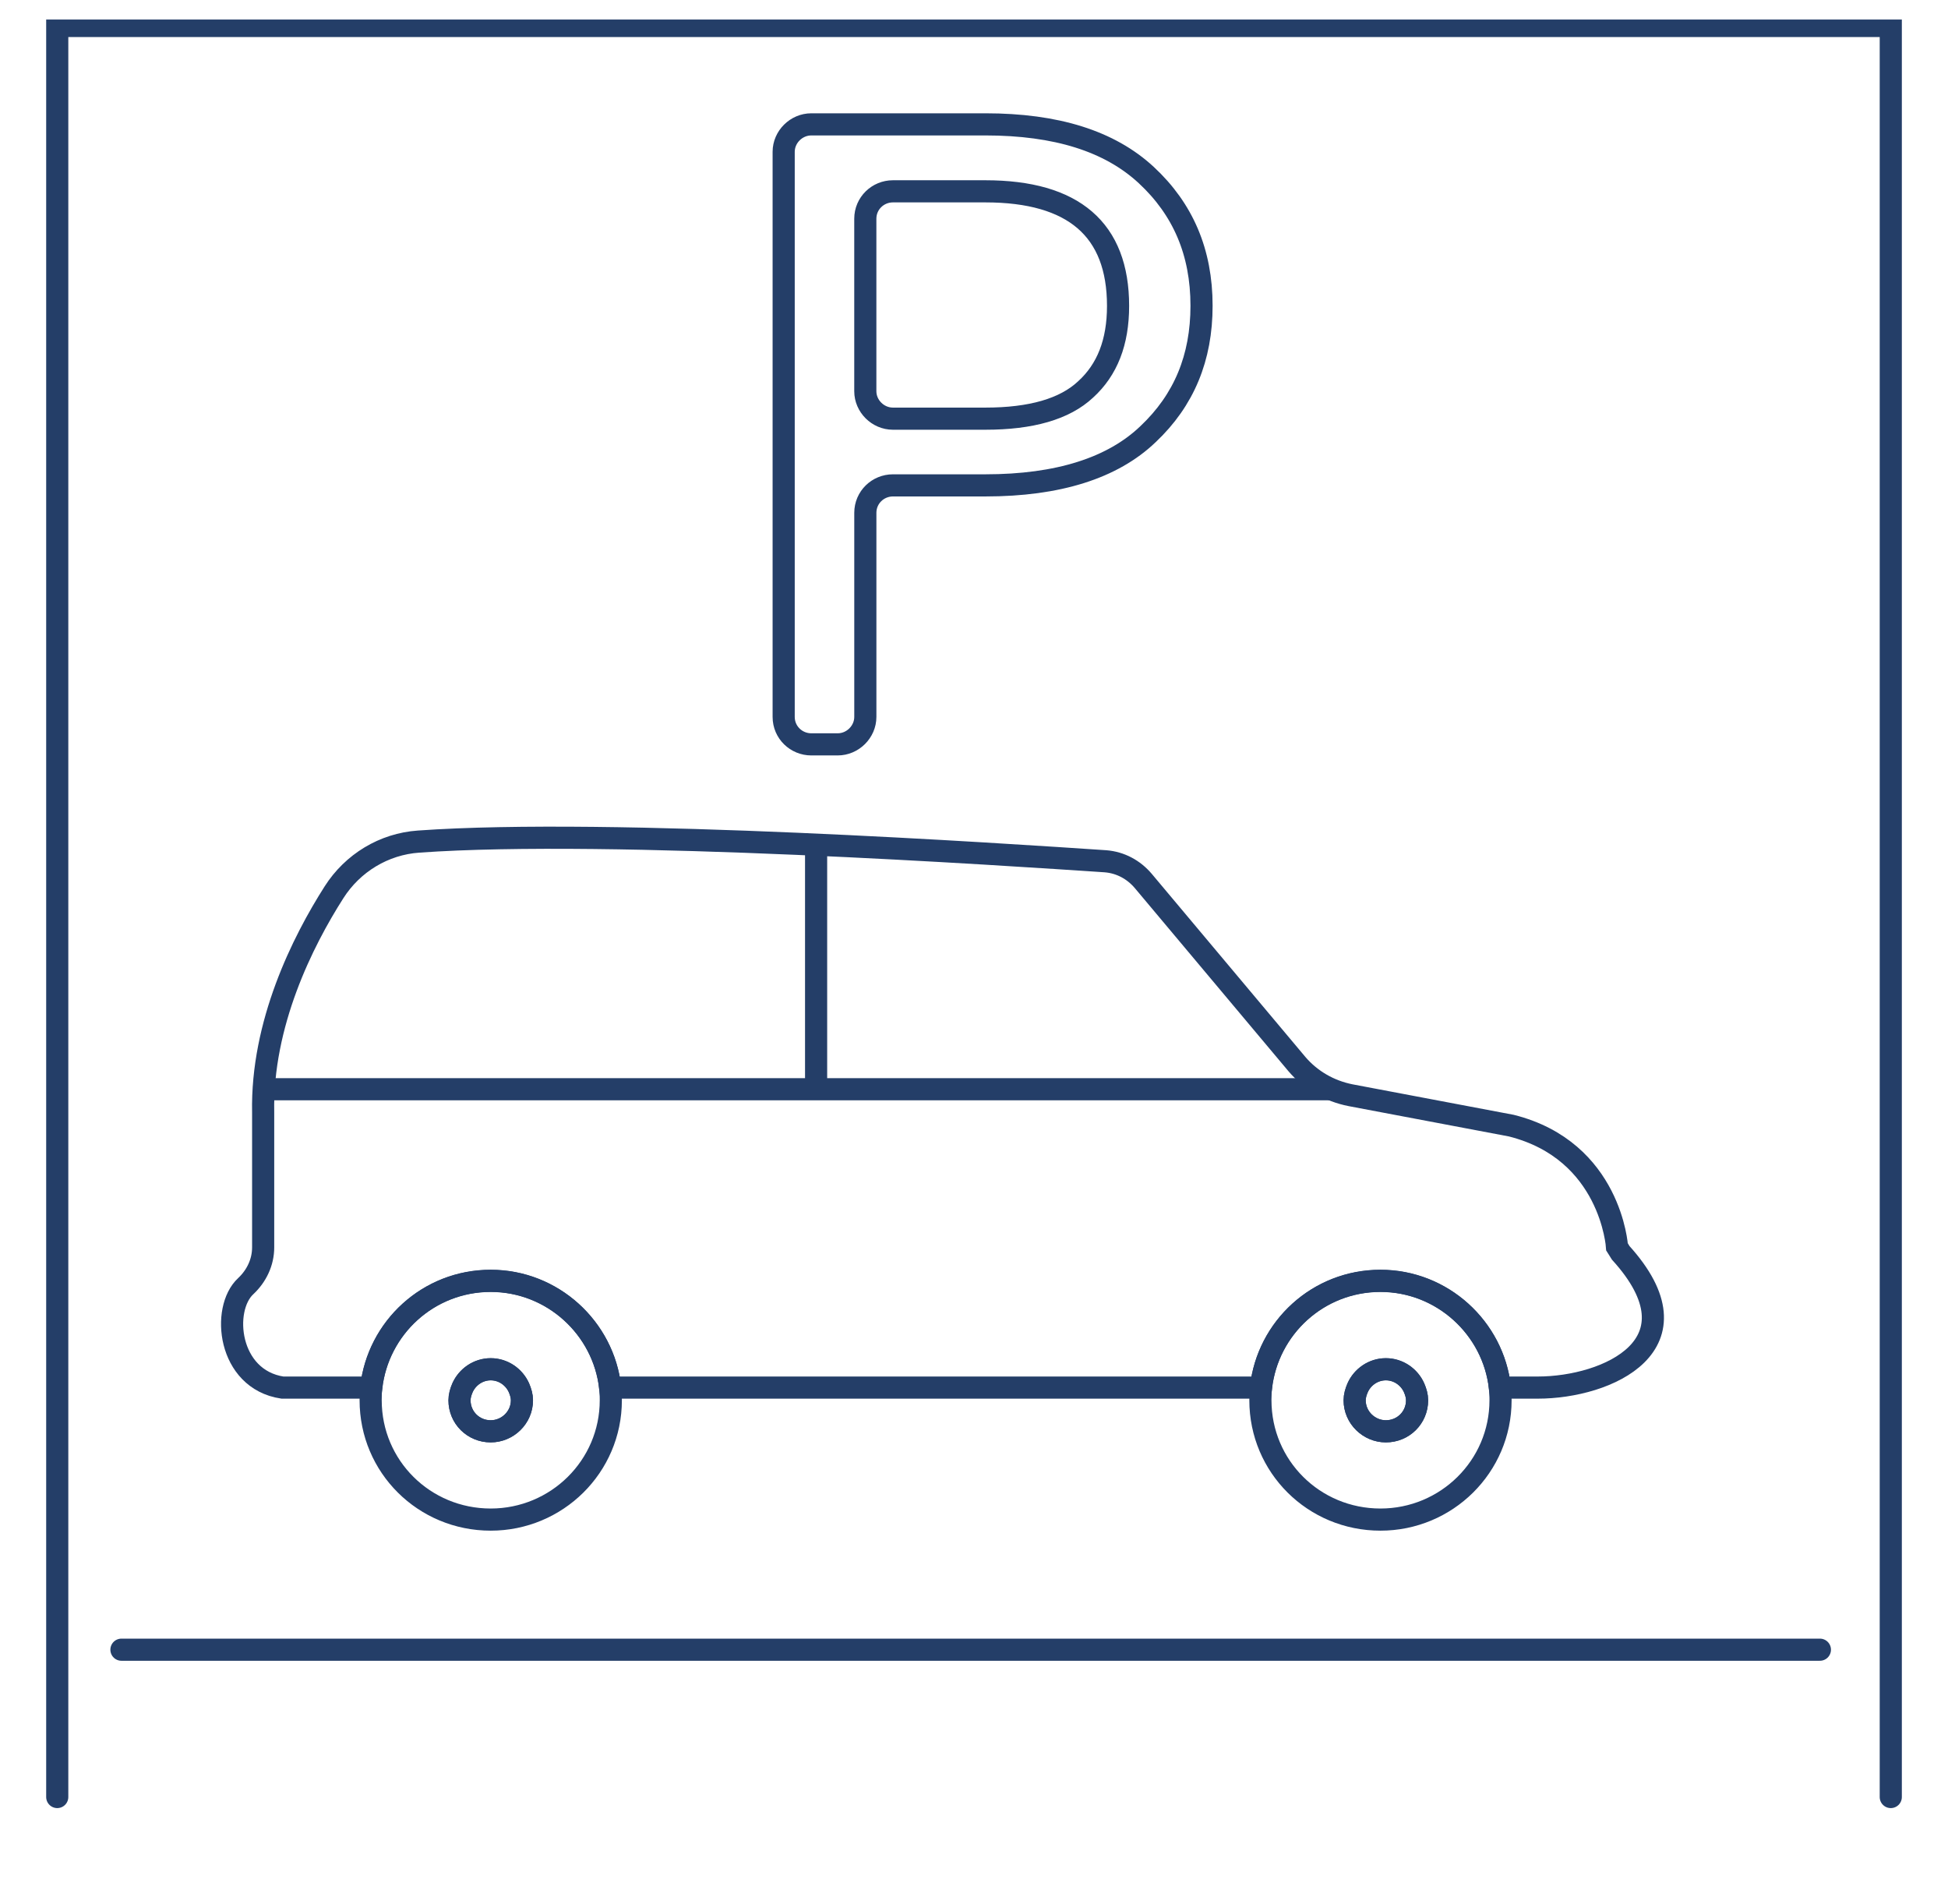 <svg width="88" height="86" viewBox="0 0 88 86" fill="none" xmlns="http://www.w3.org/2000/svg">
<g clip-path="url(#clip0_3123_7339)">
<path d="M69.467 62.67H67.758C67.46 59.975 65.154 57.846 62.361 57.846C59.54 57.846 57.262 59.975 56.964 62.67H27.564C27.266 59.975 24.961 57.846 22.167 57.846C19.346 57.846 17.068 59.975 16.77 62.67H12.756C10.288 62.293 9.99 59.112 11.102 58.088C11.59 57.63 11.888 57.01 11.888 56.337V50.246C11.807 46.23 13.678 42.511 15.088 40.301C15.929 38.98 17.34 38.118 18.913 38.01C27.591 37.39 45.492 38.603 49.939 38.899C50.617 38.953 51.214 39.277 51.648 39.789L58.591 48.063C59.215 48.79 60.056 49.275 61.005 49.464L68.273 50.839C72.776 51.971 73.047 56.309 73.047 56.309C73.101 56.39 73.155 56.498 73.21 56.579C76.98 60.73 72.613 62.67 69.467 62.67Z" stroke="#243E68" stroke-miterlimit="10"/>
<path d="M27.566 62.676C27.267 59.981 24.962 57.852 22.168 57.852C19.348 57.852 17.07 59.981 16.771 62.676C16.744 62.864 16.744 63.053 16.744 63.242C16.744 66.233 19.158 68.632 22.168 68.632C25.152 68.632 27.593 66.233 27.593 63.242C27.593 63.053 27.593 62.864 27.566 62.676ZM22.168 64.643C21.382 64.643 20.758 64.023 20.758 63.242C20.758 63.053 20.812 62.864 20.894 62.676C21.111 62.191 21.599 61.84 22.168 61.84C22.738 61.84 23.226 62.191 23.443 62.676C23.524 62.864 23.579 63.053 23.579 63.242C23.579 64.023 22.928 64.643 22.168 64.643Z" stroke="#243E68" stroke-miterlimit="10"/>
<path d="M67.759 62.676C67.461 59.981 65.155 57.852 62.362 57.852C59.541 57.852 57.263 59.981 56.965 62.676C56.938 62.864 56.938 63.053 56.938 63.242C56.938 66.233 59.351 68.632 62.362 68.632C65.345 68.632 67.786 66.233 67.786 63.242C67.786 63.053 67.786 62.864 67.759 62.676ZM62.606 64.643C61.846 64.643 61.196 64.023 61.196 63.242C61.196 63.053 61.25 62.864 61.331 62.676C61.548 62.191 62.036 61.84 62.606 61.84C63.175 61.84 63.664 62.191 63.881 62.676C63.962 62.864 64.016 63.053 64.016 63.242C64.016 64.023 63.392 64.643 62.606 64.643Z" stroke="#243E68" stroke-miterlimit="10"/>
<path d="M23.578 63.245C23.578 64.027 22.927 64.647 22.168 64.647C21.382 64.647 20.758 64.027 20.758 63.245C20.758 63.056 20.812 62.868 20.893 62.679C21.11 62.194 21.599 61.844 22.168 61.844C22.738 61.844 23.226 62.194 23.443 62.679C23.524 62.868 23.578 63.056 23.578 63.245Z" stroke="#243E68" stroke-miterlimit="10"/>
<path d="M64.016 63.245C64.016 64.027 63.392 64.647 62.606 64.647C61.846 64.647 61.195 64.027 61.195 63.245C61.195 63.056 61.25 62.868 61.331 62.679C61.548 62.194 62.036 61.844 62.606 61.844C63.175 61.844 63.663 62.194 63.88 62.679C63.962 62.868 64.016 63.056 64.016 63.245Z" stroke="#243E68" stroke-miterlimit="10"/>
<path d="M60.138 49.195H11.916" stroke="#243E68" stroke-miterlimit="10"/>
<path d="M36.867 38.148V49.198" stroke="#243E68" stroke-miterlimit="10"/>
<path d="M5.486 74.508H82.213" stroke="#243E68" stroke-miterlimit="10" stroke-linecap="round"/>
<path d="M85.415 81.162V1.172H2.586V81.162" stroke="#243E68" stroke-miterlimit="10" stroke-linecap="round"/>
<path d="M51.865 19.605C50.265 21.141 47.797 21.922 44.515 21.922H40.338C39.66 21.922 39.091 22.461 39.091 23.162V32.379C39.091 33.053 38.521 33.619 37.843 33.619H36.65C35.972 33.619 35.402 33.08 35.402 32.379V6.857C35.402 6.183 35.972 5.617 36.65 5.617H44.515C47.715 5.617 50.129 6.372 51.784 7.908C53.438 9.444 54.279 11.385 54.279 13.81C54.279 16.155 53.492 18.069 51.865 19.605Z" stroke="#243E68" stroke-miterlimit="10"/>
<path d="M49.043 17.588C50.02 16.699 50.508 15.459 50.508 13.815C50.508 10.366 48.501 8.641 44.514 8.641H40.337C39.659 8.641 39.09 9.18 39.09 9.88V17.669C39.09 18.343 39.659 18.909 40.337 18.909H44.514C46.575 18.909 48.094 18.478 49.043 17.588Z" stroke="#243E68" stroke-miterlimit="10"/>
</g>
<defs>
<clipPath id="clip0_3123_7339">
<rect width="88" height="85" fill="white" transform="translate(0 0.883)"/>
</clipPath>
</defs>
</svg>
